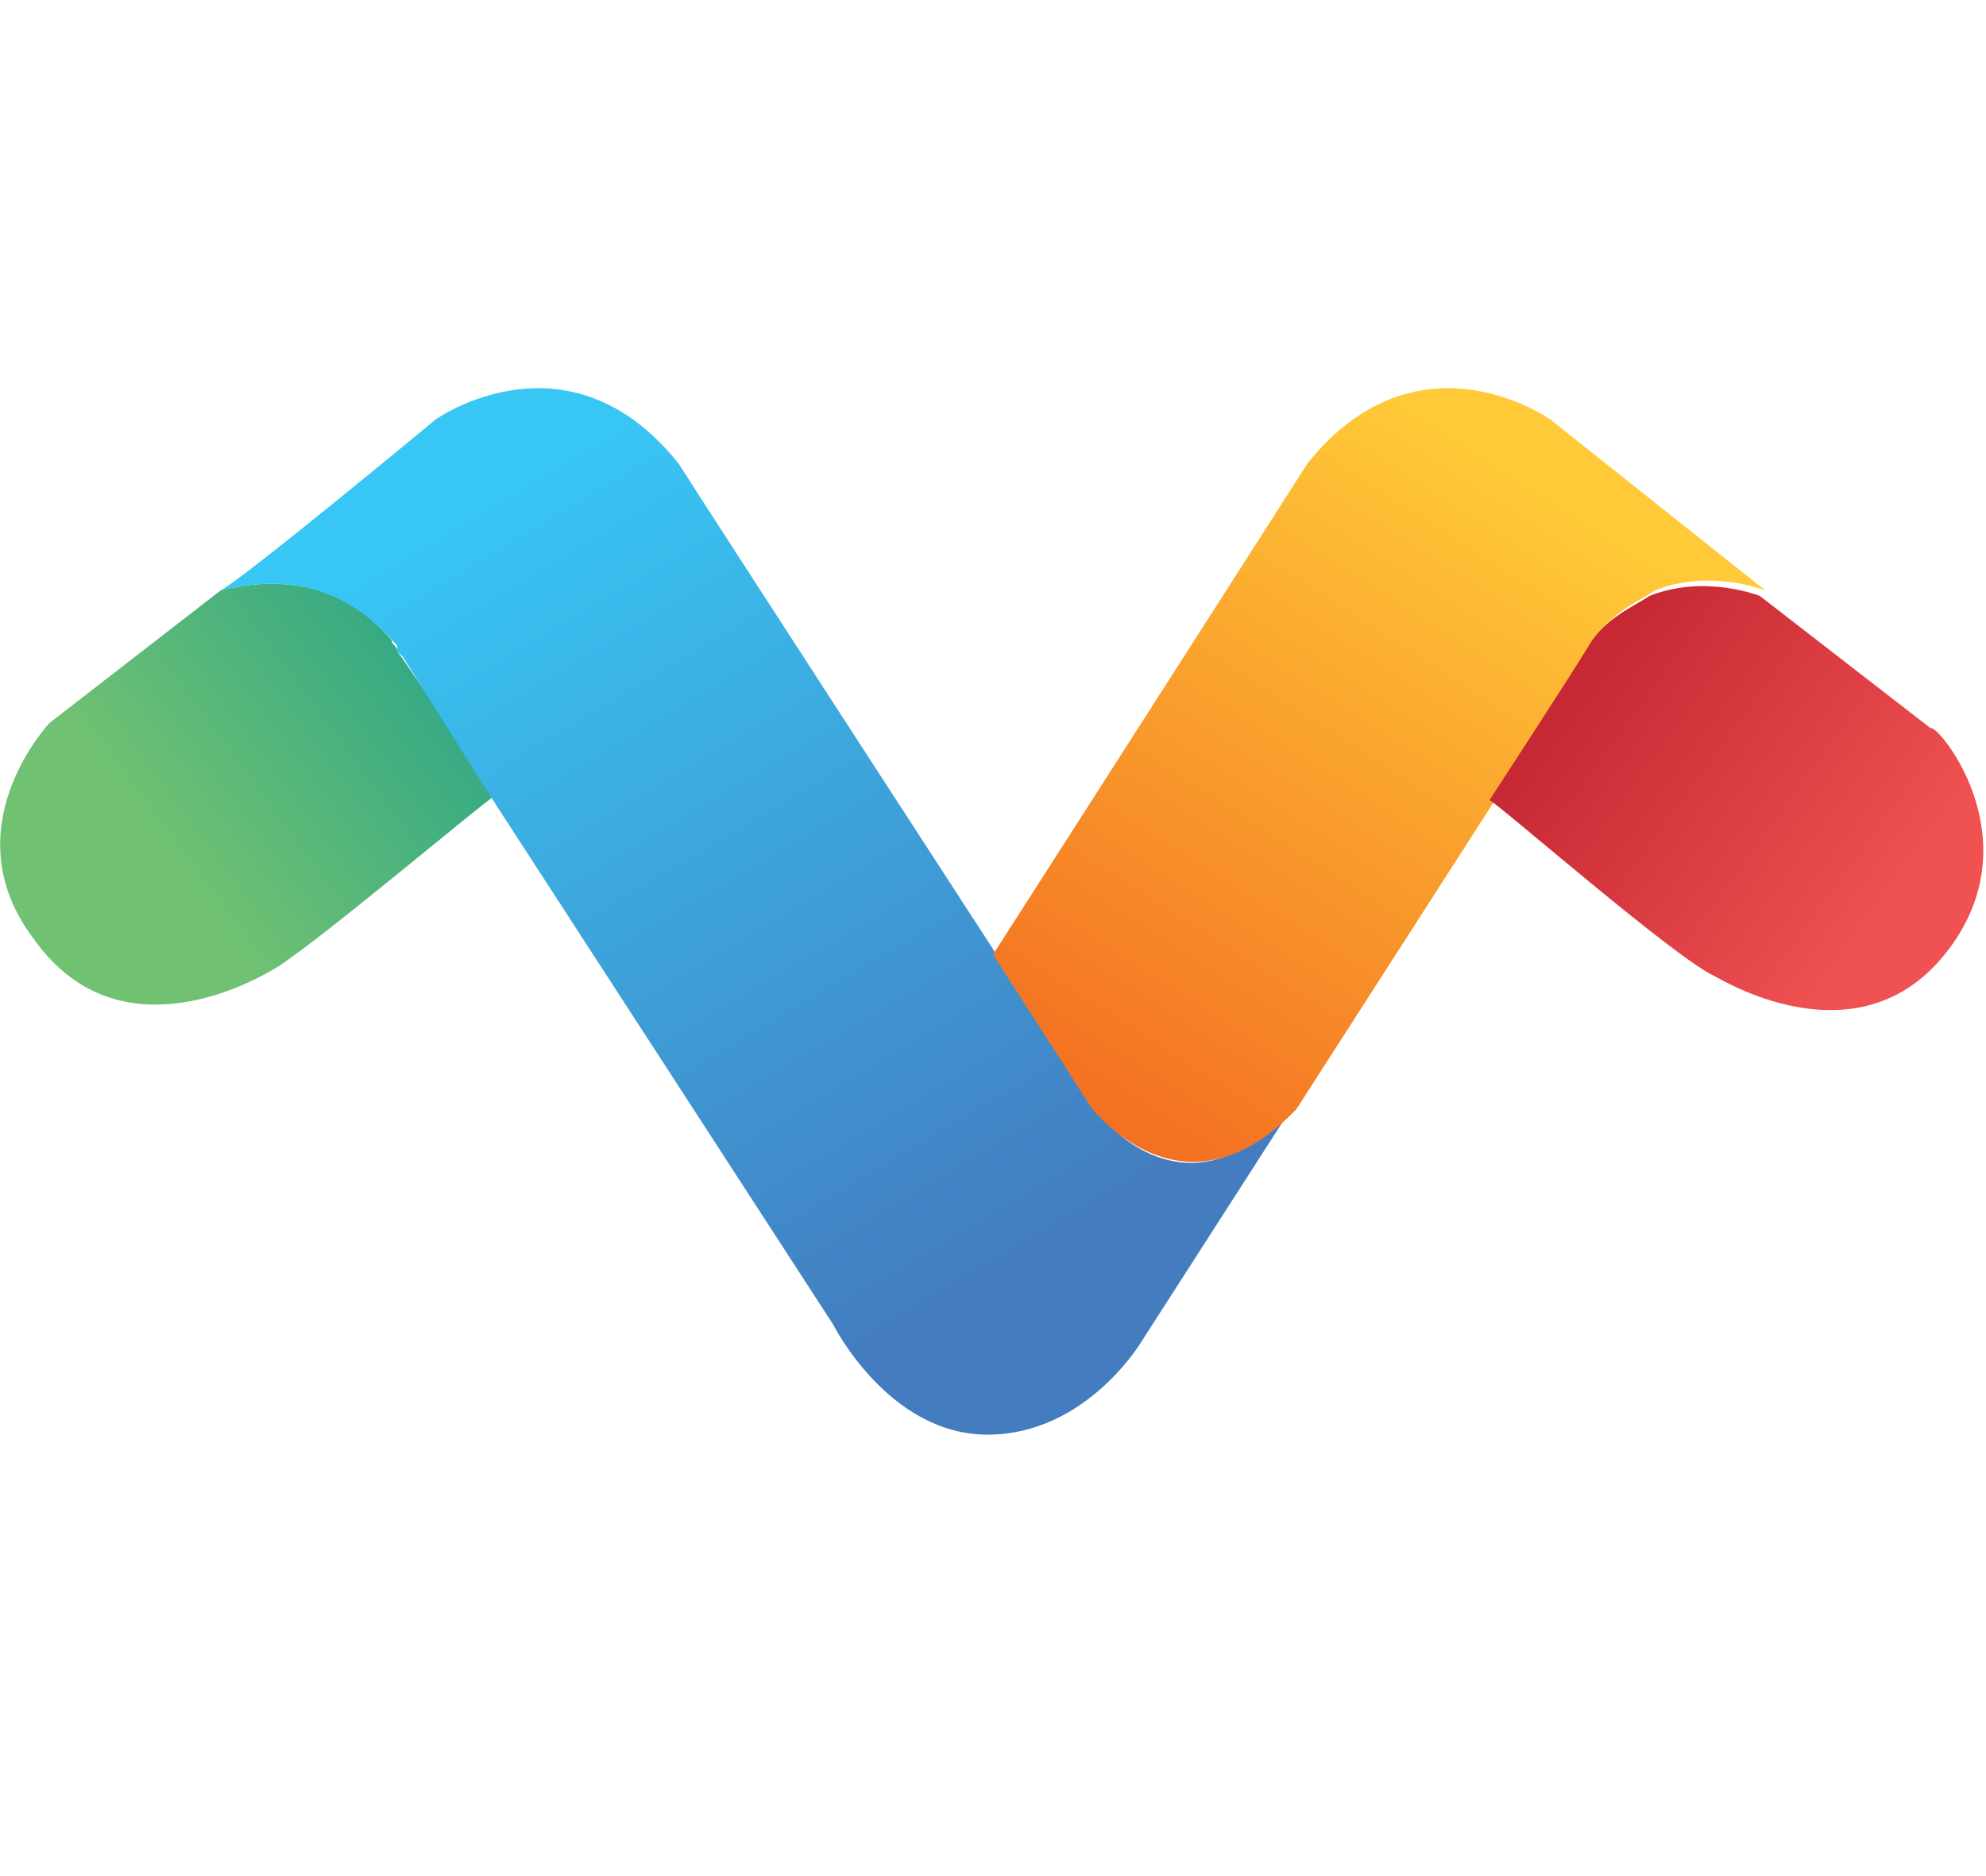 <?xml version="1.0" encoding="utf-8"?>
<!-- Generator: Adobe Illustrator 26.2.1, SVG Export Plug-In . SVG Version: 6.00 Build 0)  -->
<svg version="1.1" id="Layer_1" xmlns="http://www.w3.org/2000/svg" xmlns:xlink="http://www.w3.org/1999/xlink" x="0px" y="0px"
	 viewBox="0 0 36 34" style="enable-background:new 0 0 36 34;" xml:space="preserve">
<style type="text/css">
	.st0{fill:none;}
	.st1{fill:url(#SVGID_1_);}
	.st2{fill:url(#SVGID_00000046315829473128385920000007407687906607067048_);}
	.st3{fill:url(#SVGID_00000052822555039851575910000013352797082157857201_);}
	.st4{fill:url(#SVGID_00000134931949484314577470000017173120630602550973_);}
	.st5{fill:url(#SVGID_00000041291485985025333540000009592061061471680426_);}
	.st6{fill:url(#SVGID_00000134247302453218545270000014195554707917564076_);}
</style>
<path class="st0" d="M0,0h35.5v34H0V0z"/>
<g>
	<g>
		<path class="st0" d="M7.2,11.7C7.2,11.7,7.1,11.7,7.2,11.7c0,0,0,0,0.1,0.1L7.2,11.7z"/>
		<linearGradient id="SVGID_1_" gradientUnits="userSpaceOnUse" x1="10.444" y1="9.754" x2="2.933" y2="15.312">
			<stop  offset="0" style="stop-color:#109A8F"/>
			<stop  offset="1" style="stop-color:#70C172"/>
		</linearGradient>
		<path class="st1" d="M7.2,11.8c0-0.1-0.1-0.1-0.1-0.2C6.9,11.4,6,10.2,4,10.7c0,0,0,0,0,0l-3.1,2.4c0,0-1.8,1.9-0.3,3.9
			c1.4,2,3.6,1,4.3,0.6c0.6-0.3,3.9-3.1,4.1-3.2l0,0L7.2,11.8z"/>
		
			<linearGradient id="SVGID_00000127760694939653217100000010353742400536305070_" gradientUnits="userSpaceOnUse" x1="15.059" y1="24.855" x2="6.648" y2="10.736">
			<stop  offset="0" style="stop-color:#437DC0"/>
			<stop  offset="1" style="stop-color:#38C6F4"/>
		</linearGradient>
		<path style="fill:url(#SVGID_00000127760694939653217100000010353742400536305070_);" d="M7.2,11.8l1.7,2.7l0,0c0,0,0,0,0,0
			S7.7,12.5,7.2,11.8z"/>
		
			<linearGradient id="SVGID_00000108998885969985798500000011938485929097449639_" gradientUnits="userSpaceOnUse" x1="10.818" y1="11.109" x2="3.308" y2="16.667">
			<stop  offset="0" style="stop-color:#109A8F"/>
			<stop  offset="1" style="stop-color:#70C172"/>
		</linearGradient>
		<path style="fill:url(#SVGID_00000108998885969985798500000011938485929097449639_);" d="M7.2,11.8l1.7,2.7l0,0c0,0,0,0,0,0
			S7.7,12.5,7.2,11.8z"/>
		
			<linearGradient id="SVGID_00000114060796840587645910000015579523900221999772_" gradientUnits="userSpaceOnUse" x1="18.173" y1="22.864" x2="9.685" y2="8.617">
			<stop  offset="0" style="stop-color:#437DC0"/>
			<stop  offset="1" style="stop-color:#38C6F4"/>
		</linearGradient>
		<path style="fill:url(#SVGID_00000114060796840587645910000015579523900221999772_);" d="M23.4,20.1l-2.7,4.2c0,0-1,1.7-2.8,1.7
			c-1.8,0-2.8-2-2.8-2l-6.1-9.4c0,0,0,0,0,0s-1.2-1.9-1.7-2.7l-0.1-0.1c0,0,0,0,0-0.1C6.9,11.4,6,10.2,4,10.7c0,0,0,0,0,0
			c0.4-0.2,3.9-3.1,3.9-3.1s2.4-1.7,4.4,0.8C13,9.5,18,17.2,18,17.2l1.8,2.8C19.8,20.1,21.4,22.3,23.4,20.1z"/>
		
			<linearGradient id="SVGID_00000163757403910237169520000010500837865737173378_" gradientUnits="userSpaceOnUse" x1="28.14" y1="9.108" x2="20.306" y2="21.294">
			<stop  offset="0" style="stop-color:#FFC937"/>
			<stop  offset="1" style="stop-color:#F36B21"/>
		</linearGradient>
		<path style="fill:url(#SVGID_00000163757403910237169520000010500837865737173378_);" d="M28.9,11.6c0.3-0.5,0.8-0.7,1.1-0.9
			c1-0.4,2,0,2,0c0,0,0,0,0,0l-3.9-3.1c0,0-2.4-1.7-4.4,0.8C23,9.5,18,17.3,18,17.3l1.8,2.8c0,0,0,0,0,0c0,0,0,0,0,0c0,0,0,0,0,0
			c0.1,0.1,1.7,2.1,3.7,0l3.6-5.6c0,0,0,0,0,0S28.5,12.1,28.9,11.6z"/>
		
			<linearGradient id="SVGID_00000121281288867168874000000004481805920644000948_" gradientUnits="userSpaceOnUse" x1="27.537" y1="11.297" x2="34.472" y2="16.326">
			<stop  offset="0" style="stop-color:#BE202E"/>
			<stop  offset="1" style="stop-color:#F05151"/>
		</linearGradient>
		<path style="fill:url(#SVGID_00000121281288867168874000000004481805920644000948_);" d="M35.4,17.1c-1.4,2-3.6,1-4.3,0.6
			c-0.7-0.3-3.9-3.1-4.1-3.2c0,0,0,0,0,0s1.5-2.3,1.8-2.8c0.3-0.5,0.8-0.7,1.1-0.9c1-0.4,2,0,2,0c0,0,0,0,0,0l3.1,2.4
			C35.1,13.1,36.8,15.1,35.4,17.1z"/>
	</g>
</g>
</svg>
